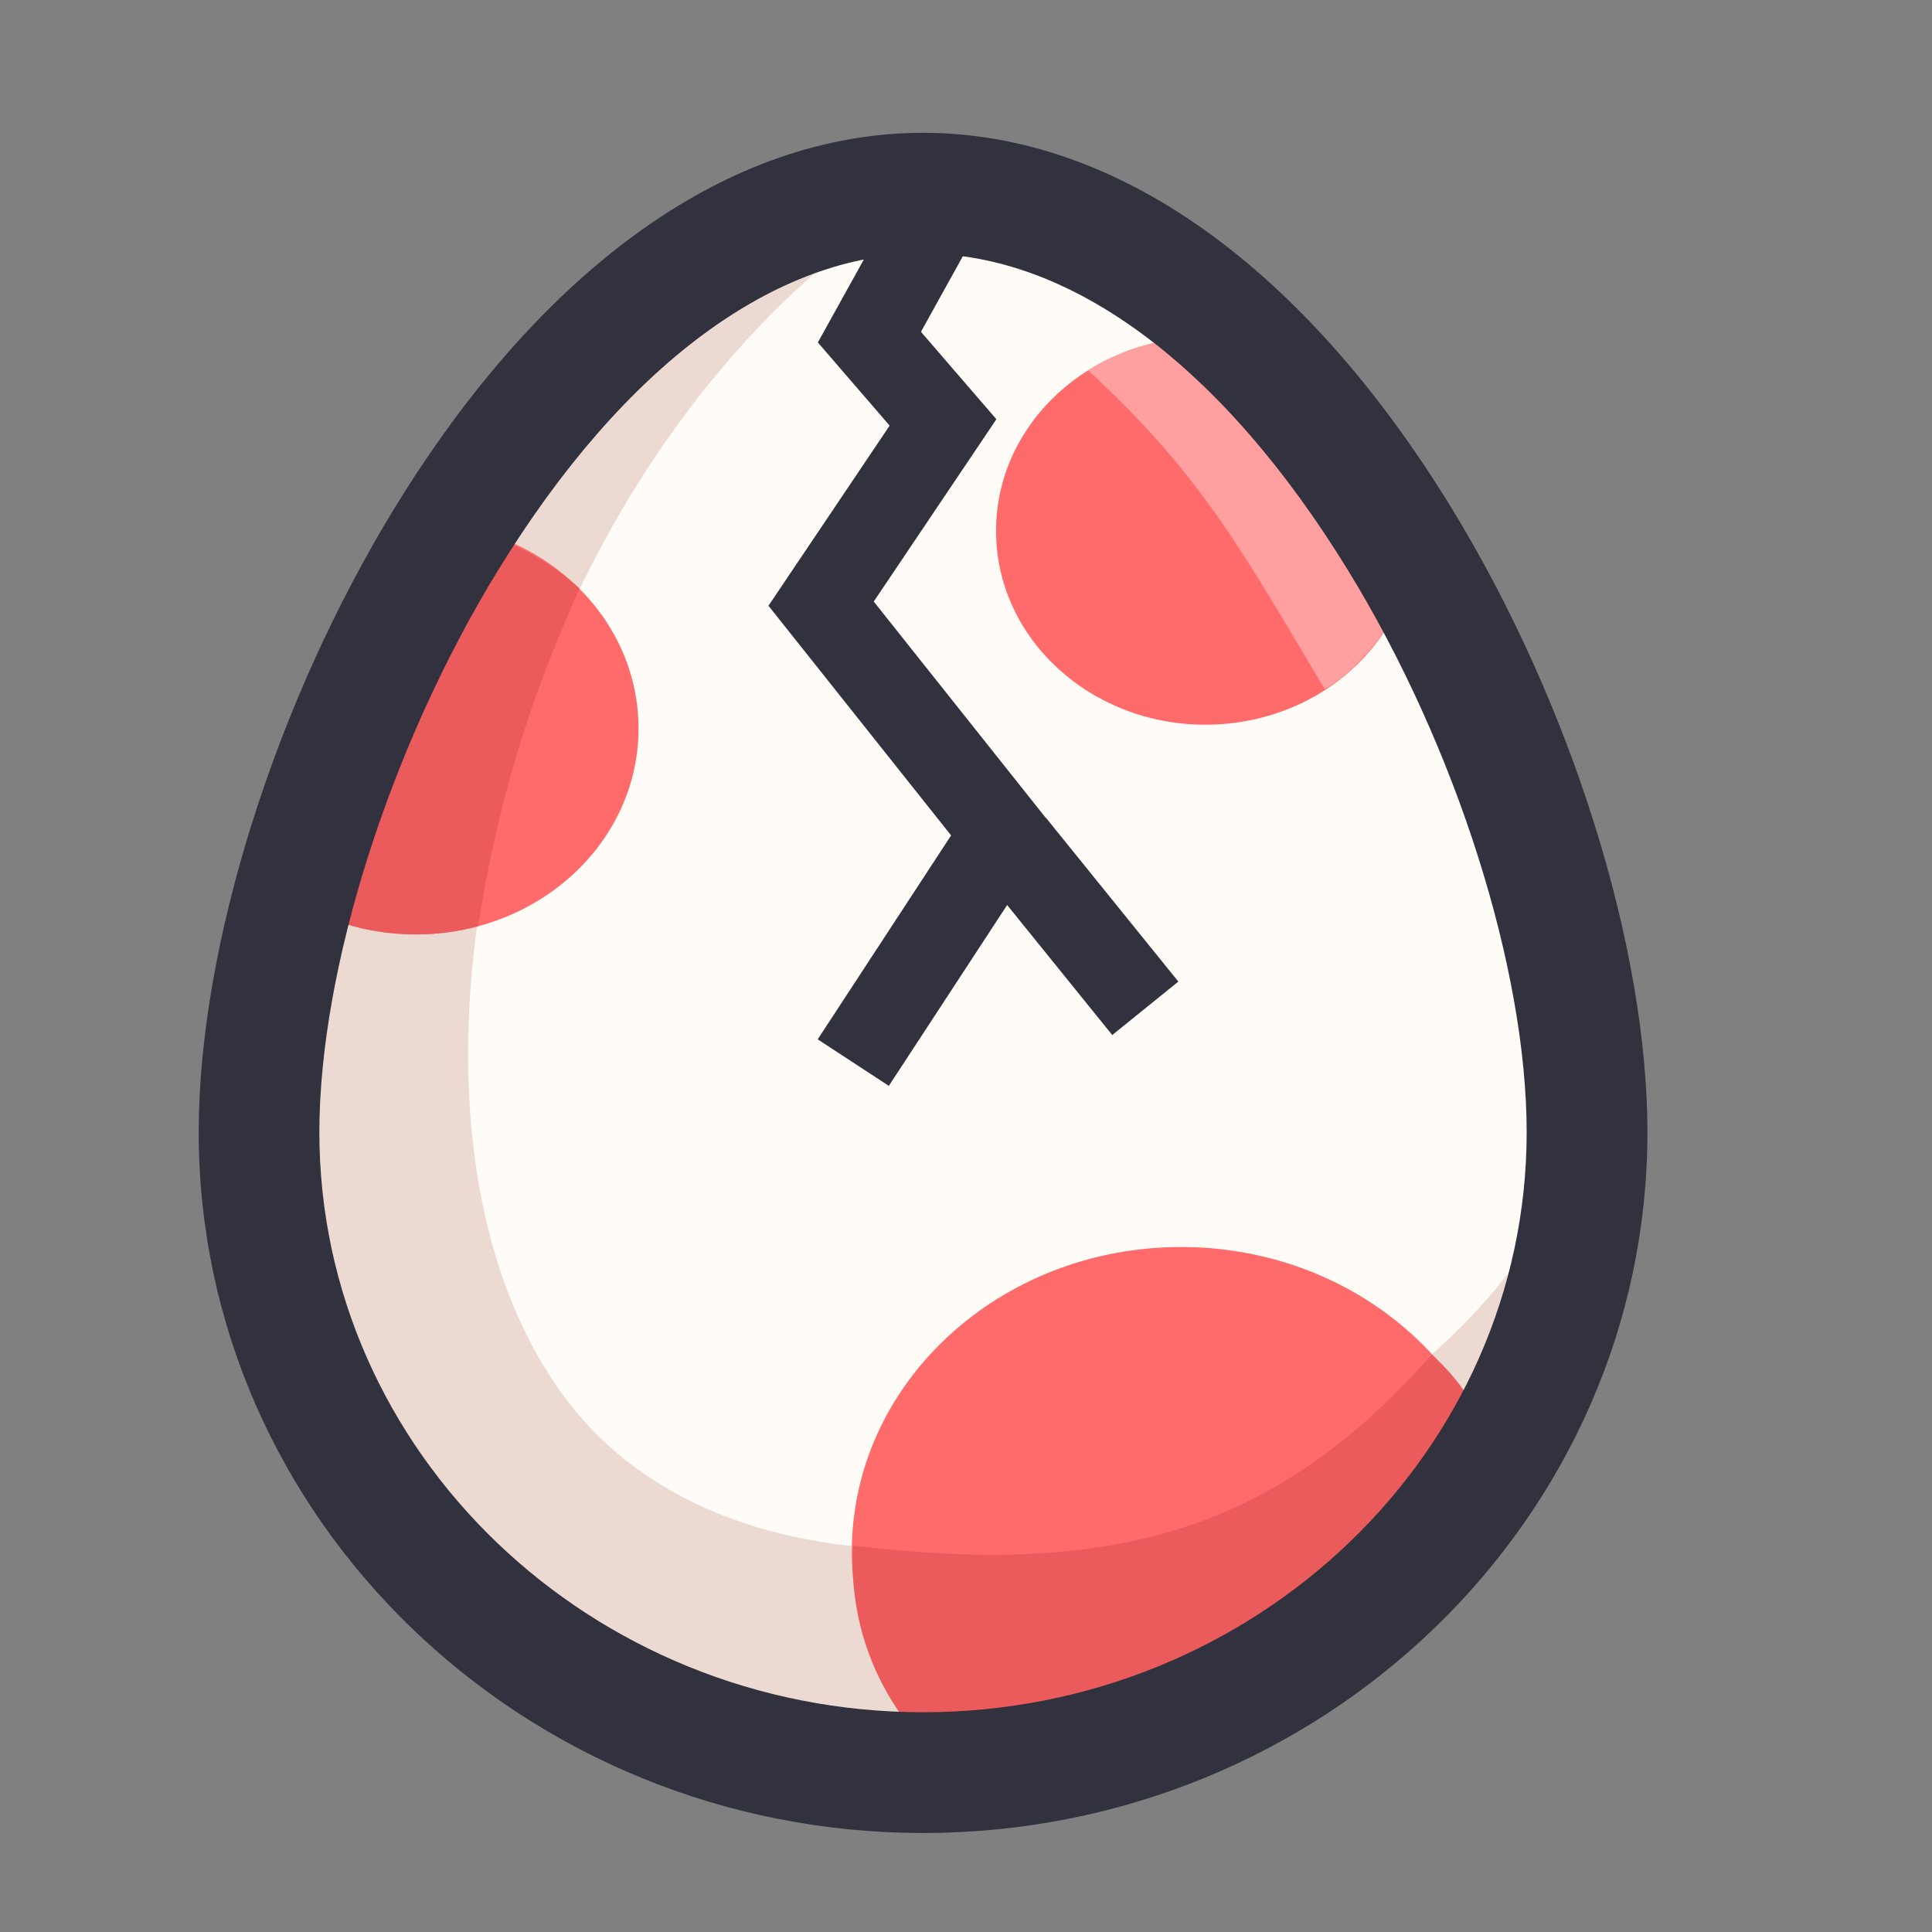 <svg width="20" height="20" xmlns="http://www.w3.org/2000/svg"><rect width="100%" height="100%" fill="#808080" stroke="none"/><g fill="none" fill-rule="evenodd"><path d="M9.555 18.35c-3.79 0-6.873-2.974-6.873-6.63 0-1.809.762-4.221 1.942-6.144C6.038 3.27 7.789 2 9.555 2s3.517 1.27 4.932 3.576c1.18 1.924 1.942 4.336 1.942 6.145 0 3.655-3.084 6.63-6.874 6.63z" fill="#FFFBF7"/><path d="M9.555 18.35c-3.79 0-6.873-2.974-6.873-6.63 0-1.809.762-4.221 1.942-6.144C6.038 3.27 7.789 2 9.555 2c-4.344 2.654-5.997 9.625-3.622 12.577C8.31 17.529 15 15.727 16.43 11.721c0 3.655-3.084 6.63-6.874 6.63z" fill="#ECDAD2" fill-rule="nonzero"/><path d="M12.479 7.502c.82 0 1.533-.421 1.901-1.041.17-.287-.704-2.971-1.901-2.971-1.198 0-2.168.898-2.168 2.006 0 1.107.97 2.006 2.168 2.006zM4.305 9.673c1.273 0 2.305-.954 2.305-2.132 0-1.177-1.032-2.132-2.305-2.132-.628 1.428-2.007 3.333-1.535 3.723.408.337.945.541 1.535.541zm11.187 5.478c-.423-1.297-1.725-2.242-3.265-2.242-1.883 0-3.409 1.412-3.409 3.154 0 1.043.548 1.968 1.392 2.542 1.234-.206 5.376-3.165 5.282-3.454z" fill="#FF6A6A"/><path d="M15.492 15.151c-.163-.5-.282-.768-.67-1.13C13.17 15.9 11.444 16.313 8.83 16c-.06 1.186.566 2.051 1.38 2.605 1.234-.206 5.376-3.165 5.282-3.454z" fill="#EB5B5B"/><path d="M13.714 7.134c.247-.134.537-.456.666-.673.17-.287-.704-2.971-1.901-2.971-.45 0-.87.127-1.216.344 1.171 1.074 1.61 1.893 2.45 3.3z" fill="#FF9F9F"/><path d="M4.305 9.673c.223 0 .439-.03.643-.084.206-1.293.537-2.36 1.052-3.496-.417-.385-1.06-.684-1.695-.684-.628 1.428-2.007 3.333-1.535 3.723.408.337.945.541 1.535.541z" fill="#EB5B5B"/><path d="M9.555 17.725c3.45 0 6.249-2.7 6.249-6.004 0-1.687-.727-3.988-1.85-5.818-1.312-2.138-2.883-3.278-4.399-3.278-1.515 0-3.087 1.14-4.399 3.278-1.122 1.83-1.85 4.13-1.85 5.818 0 3.305 2.8 6.004 6.25 6.004zm0 1.25c-4.13 0-7.498-3.249-7.498-7.254 0-1.933.797-4.456 2.034-6.472C5.609 2.775 7.54 1.375 9.555 1.375c2.016 0 3.947 1.4 5.465 3.874 1.237 2.017 2.034 4.54 2.034 6.472 0 4.005-3.369 7.254-7.499 7.254z" fill="#31323D" fill-rule="nonzero"/><path stroke="#31323D" stroke-width=".88" d="M9.826 2L9 3.49l.762.883L8.5 6.249l1.888 2.374L8.833 11m1.653-2.257l1.37 1.695"/></g></svg>